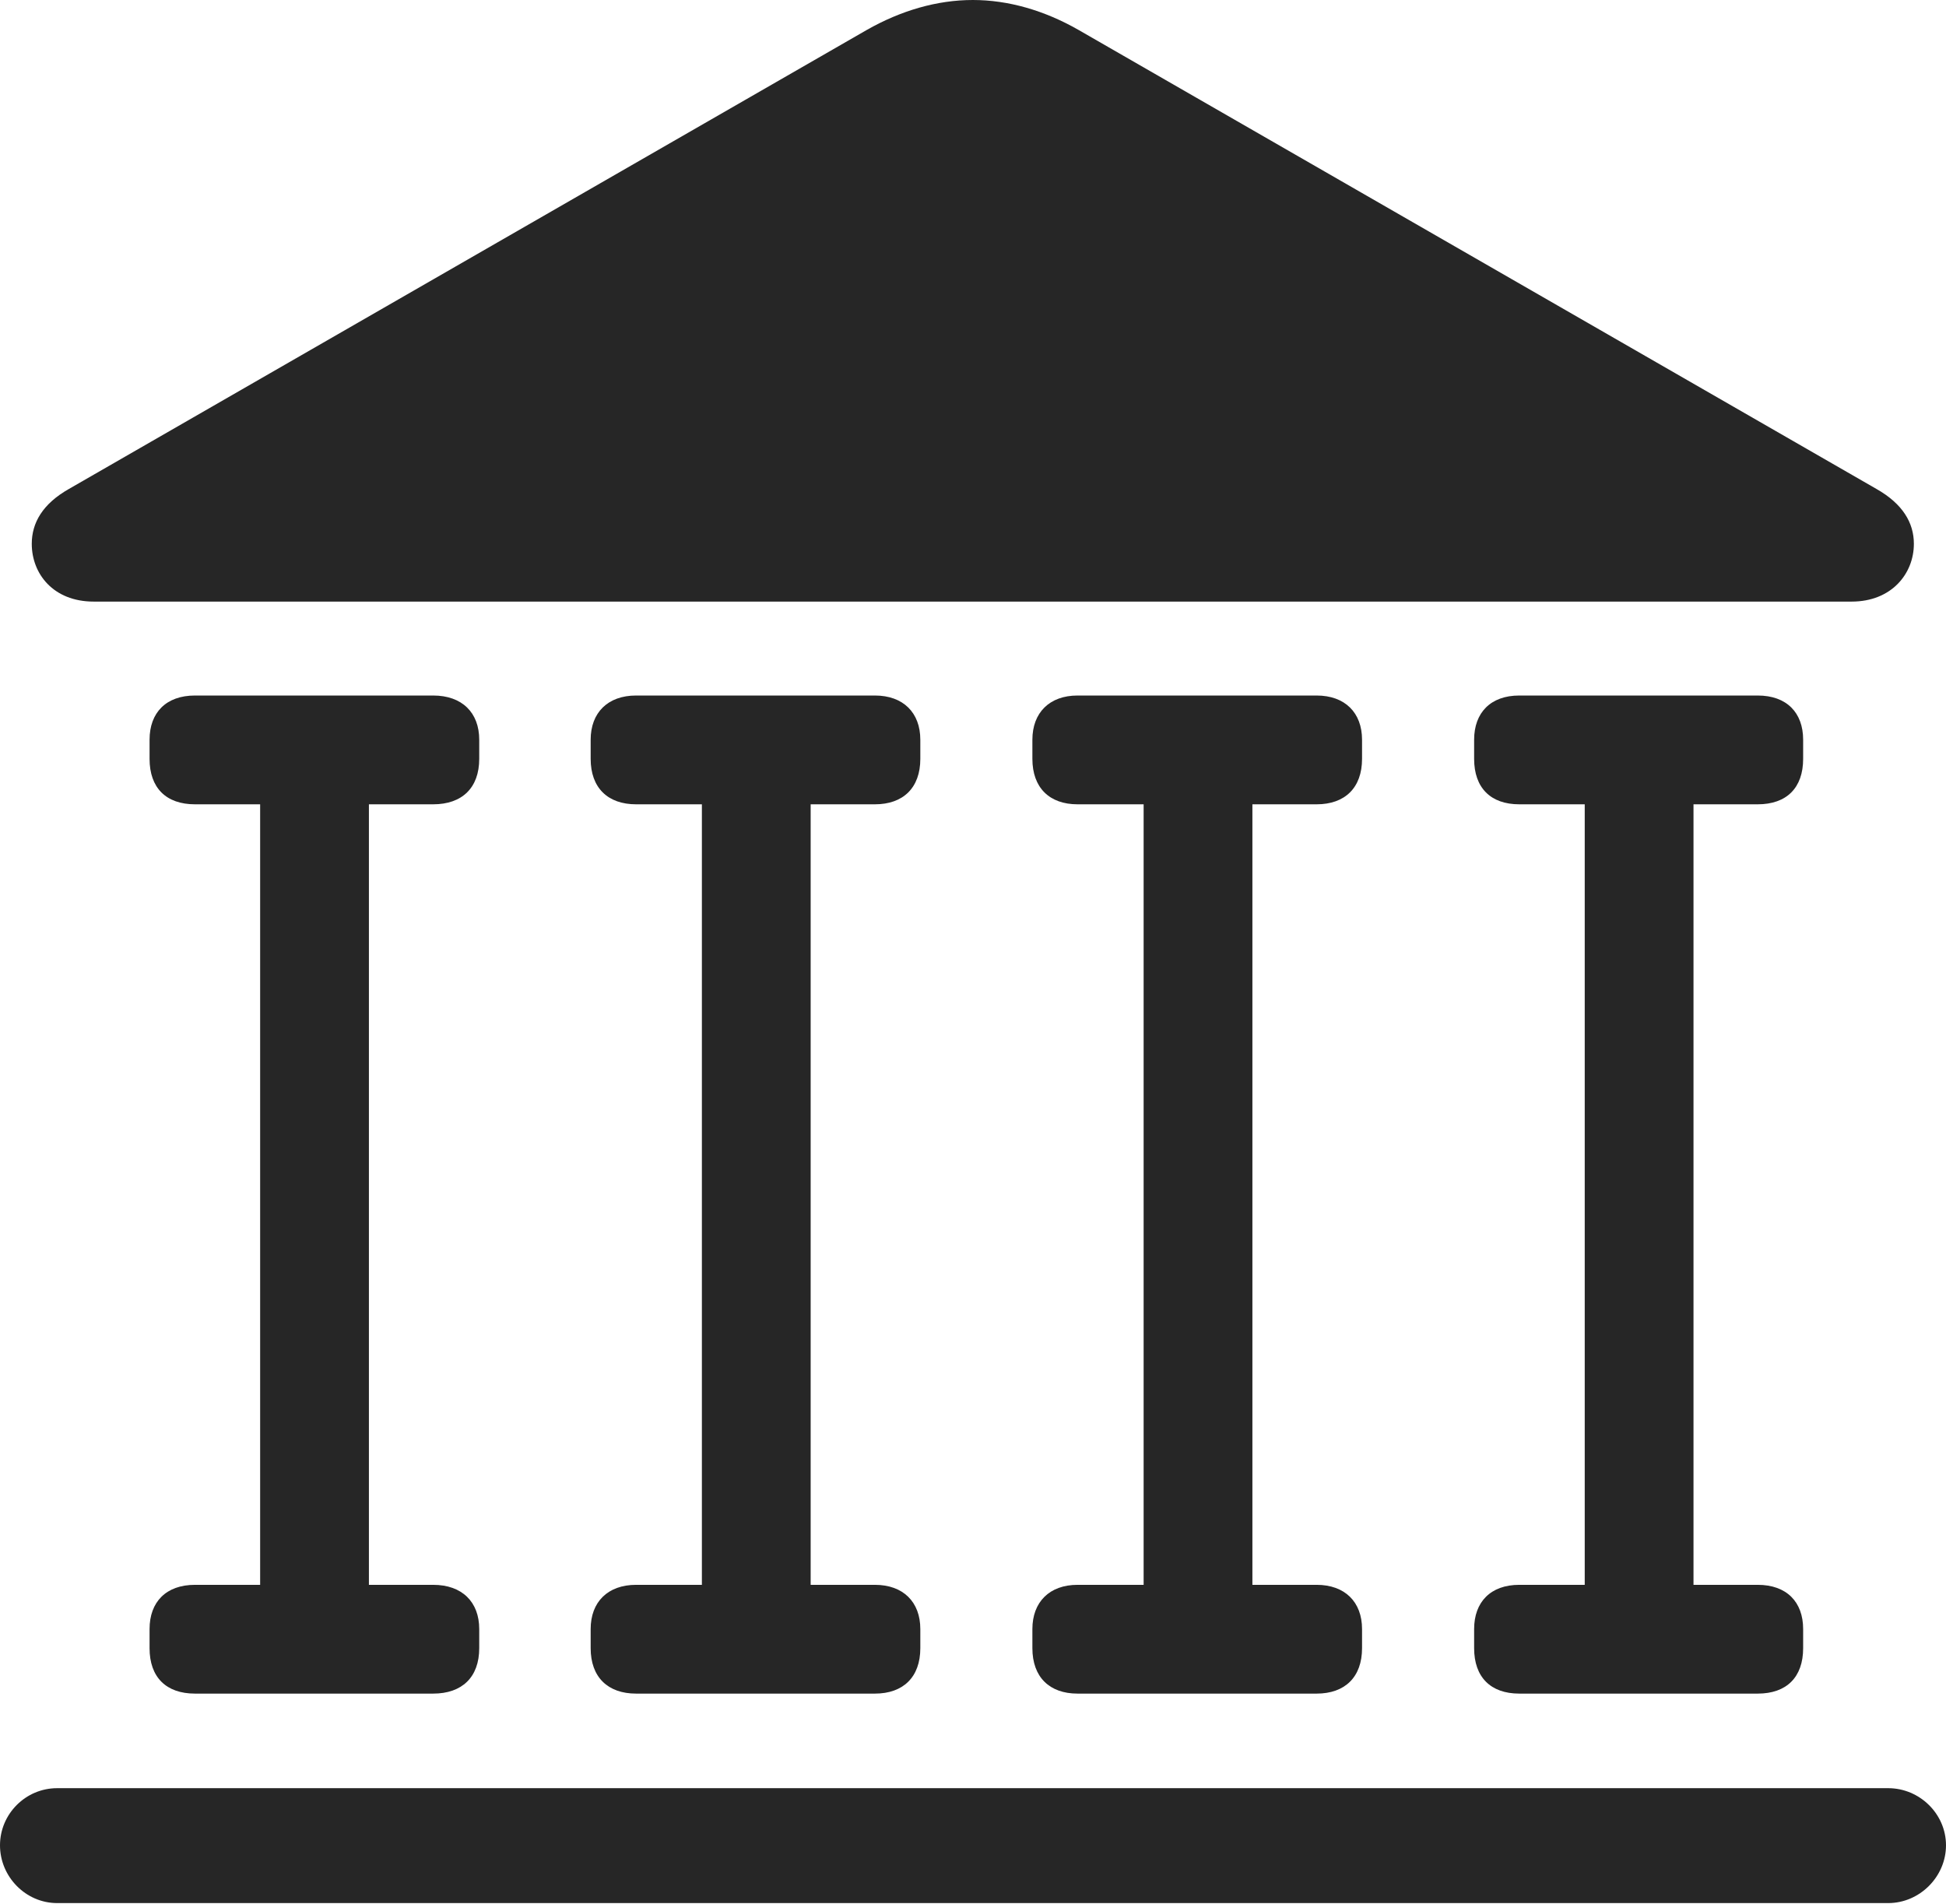 <?xml version="1.0" encoding="UTF-8"?>
<!--Generator: Apple Native CoreSVG 232.5-->
<!DOCTYPE svg
PUBLIC "-//W3C//DTD SVG 1.1//EN"
       "http://www.w3.org/Graphics/SVG/1.1/DTD/svg11.dtd">
<svg version="1.1" xmlns="http://www.w3.org/2000/svg" xmlns:xlink="http://www.w3.org/1999/xlink" width="102.123" height="99.899">
 <g>
  <rect height="99.899" opacity="0" width="102.123" x="0" y="0"/>
  <path d="M0 96.837C0 98.486 1.349 99.869 2.998 99.869L99.091 99.869C100.74 99.869 102.123 98.486 102.123 96.837C102.123 95.189 100.74 93.839 99.091 93.839L2.998 93.839C1.349 93.839 0 95.189 0 96.837ZM7.849 39.824C7.849 41.342 8.714 42.208 10.232 42.208L22.732 42.208C24.25 42.208 25.149 41.342 25.149 39.824L25.149 38.819C25.149 37.399 24.25 36.499 22.732 36.499L10.232 36.499C8.714 36.499 7.849 37.399 7.849 38.819ZM13.652 84.509L19.36 84.509L19.36 40.07L13.652 40.07ZM7.849 86.493C7.849 88.011 8.714 88.876 10.232 88.876L22.732 88.876C24.25 88.876 25.149 88.011 25.149 86.493L25.149 85.488C25.149 84.068 24.25 83.168 22.732 83.168L10.232 83.168C8.714 83.168 7.849 84.068 7.849 85.488ZM30.997 39.824C30.997 41.342 31.896 42.208 33.38 42.208L45.914 42.208C47.398 42.208 48.297 41.342 48.297 39.824L48.297 38.819C48.297 37.399 47.398 36.499 45.914 36.499L33.38 36.499C31.896 36.499 30.997 37.399 30.997 38.819ZM36.834 84.509L42.542 84.509L42.542 40.07L36.834 40.07ZM30.997 86.493C30.997 88.011 31.896 88.876 33.38 88.876L45.914 88.876C47.398 88.876 48.297 88.011 48.297 86.493L48.297 85.488C48.297 84.068 47.398 83.168 45.914 83.168L33.38 83.168C31.896 83.168 30.997 84.068 30.997 85.488ZM54.178 39.824C54.178 41.342 55.078 42.208 56.546 42.208L69.095 42.208C70.579 42.208 71.478 41.342 71.478 39.824L71.478 38.819C71.478 37.399 70.579 36.499 69.095 36.499L56.546 36.499C55.078 36.499 54.178 37.399 54.178 38.819ZM60.016 84.509L65.724 84.509L65.724 40.07L60.016 40.07ZM54.178 86.493C54.178 88.011 55.078 88.876 56.546 88.876L69.095 88.876C70.579 88.876 71.478 88.011 71.478 86.493L71.478 85.488C71.478 84.068 70.579 83.168 69.095 83.168L56.546 83.168C55.078 83.168 54.178 84.068 54.178 85.488ZM77.36 39.824C77.36 41.342 78.226 42.208 79.728 42.208L92.243 42.208C93.761 42.208 94.626 41.342 94.626 39.824L94.626 38.819C94.626 37.399 93.761 36.499 92.243 36.499L79.728 36.499C78.226 36.499 77.36 37.399 77.36 38.819ZM83.164 84.509L88.872 84.509L88.872 40.07L83.164 40.07ZM77.36 86.493C77.36 88.011 78.226 88.876 79.728 88.876L92.243 88.876C93.761 88.876 94.626 88.011 94.626 86.493L94.626 85.488C94.626 84.068 93.761 83.168 92.243 83.168L79.728 83.168C78.226 83.168 77.36 84.068 77.36 85.488ZM4.917 31.57L97.173 31.57C99.268 31.57 100.437 30.102 100.437 28.539C100.437 27.437 99.853 26.44 98.47 25.657L56.604 1.573C54.802 0.541 52.903 0 51.052 0C49.171 0 47.272 0.556 45.485 1.573L3.62 25.657C2.237 26.44 1.667 27.437 1.667 28.539C1.667 30.102 2.788 31.57 4.917 31.57Z" fill="#000000" fill-opacity="0.85"/>
 </g>
</svg>
